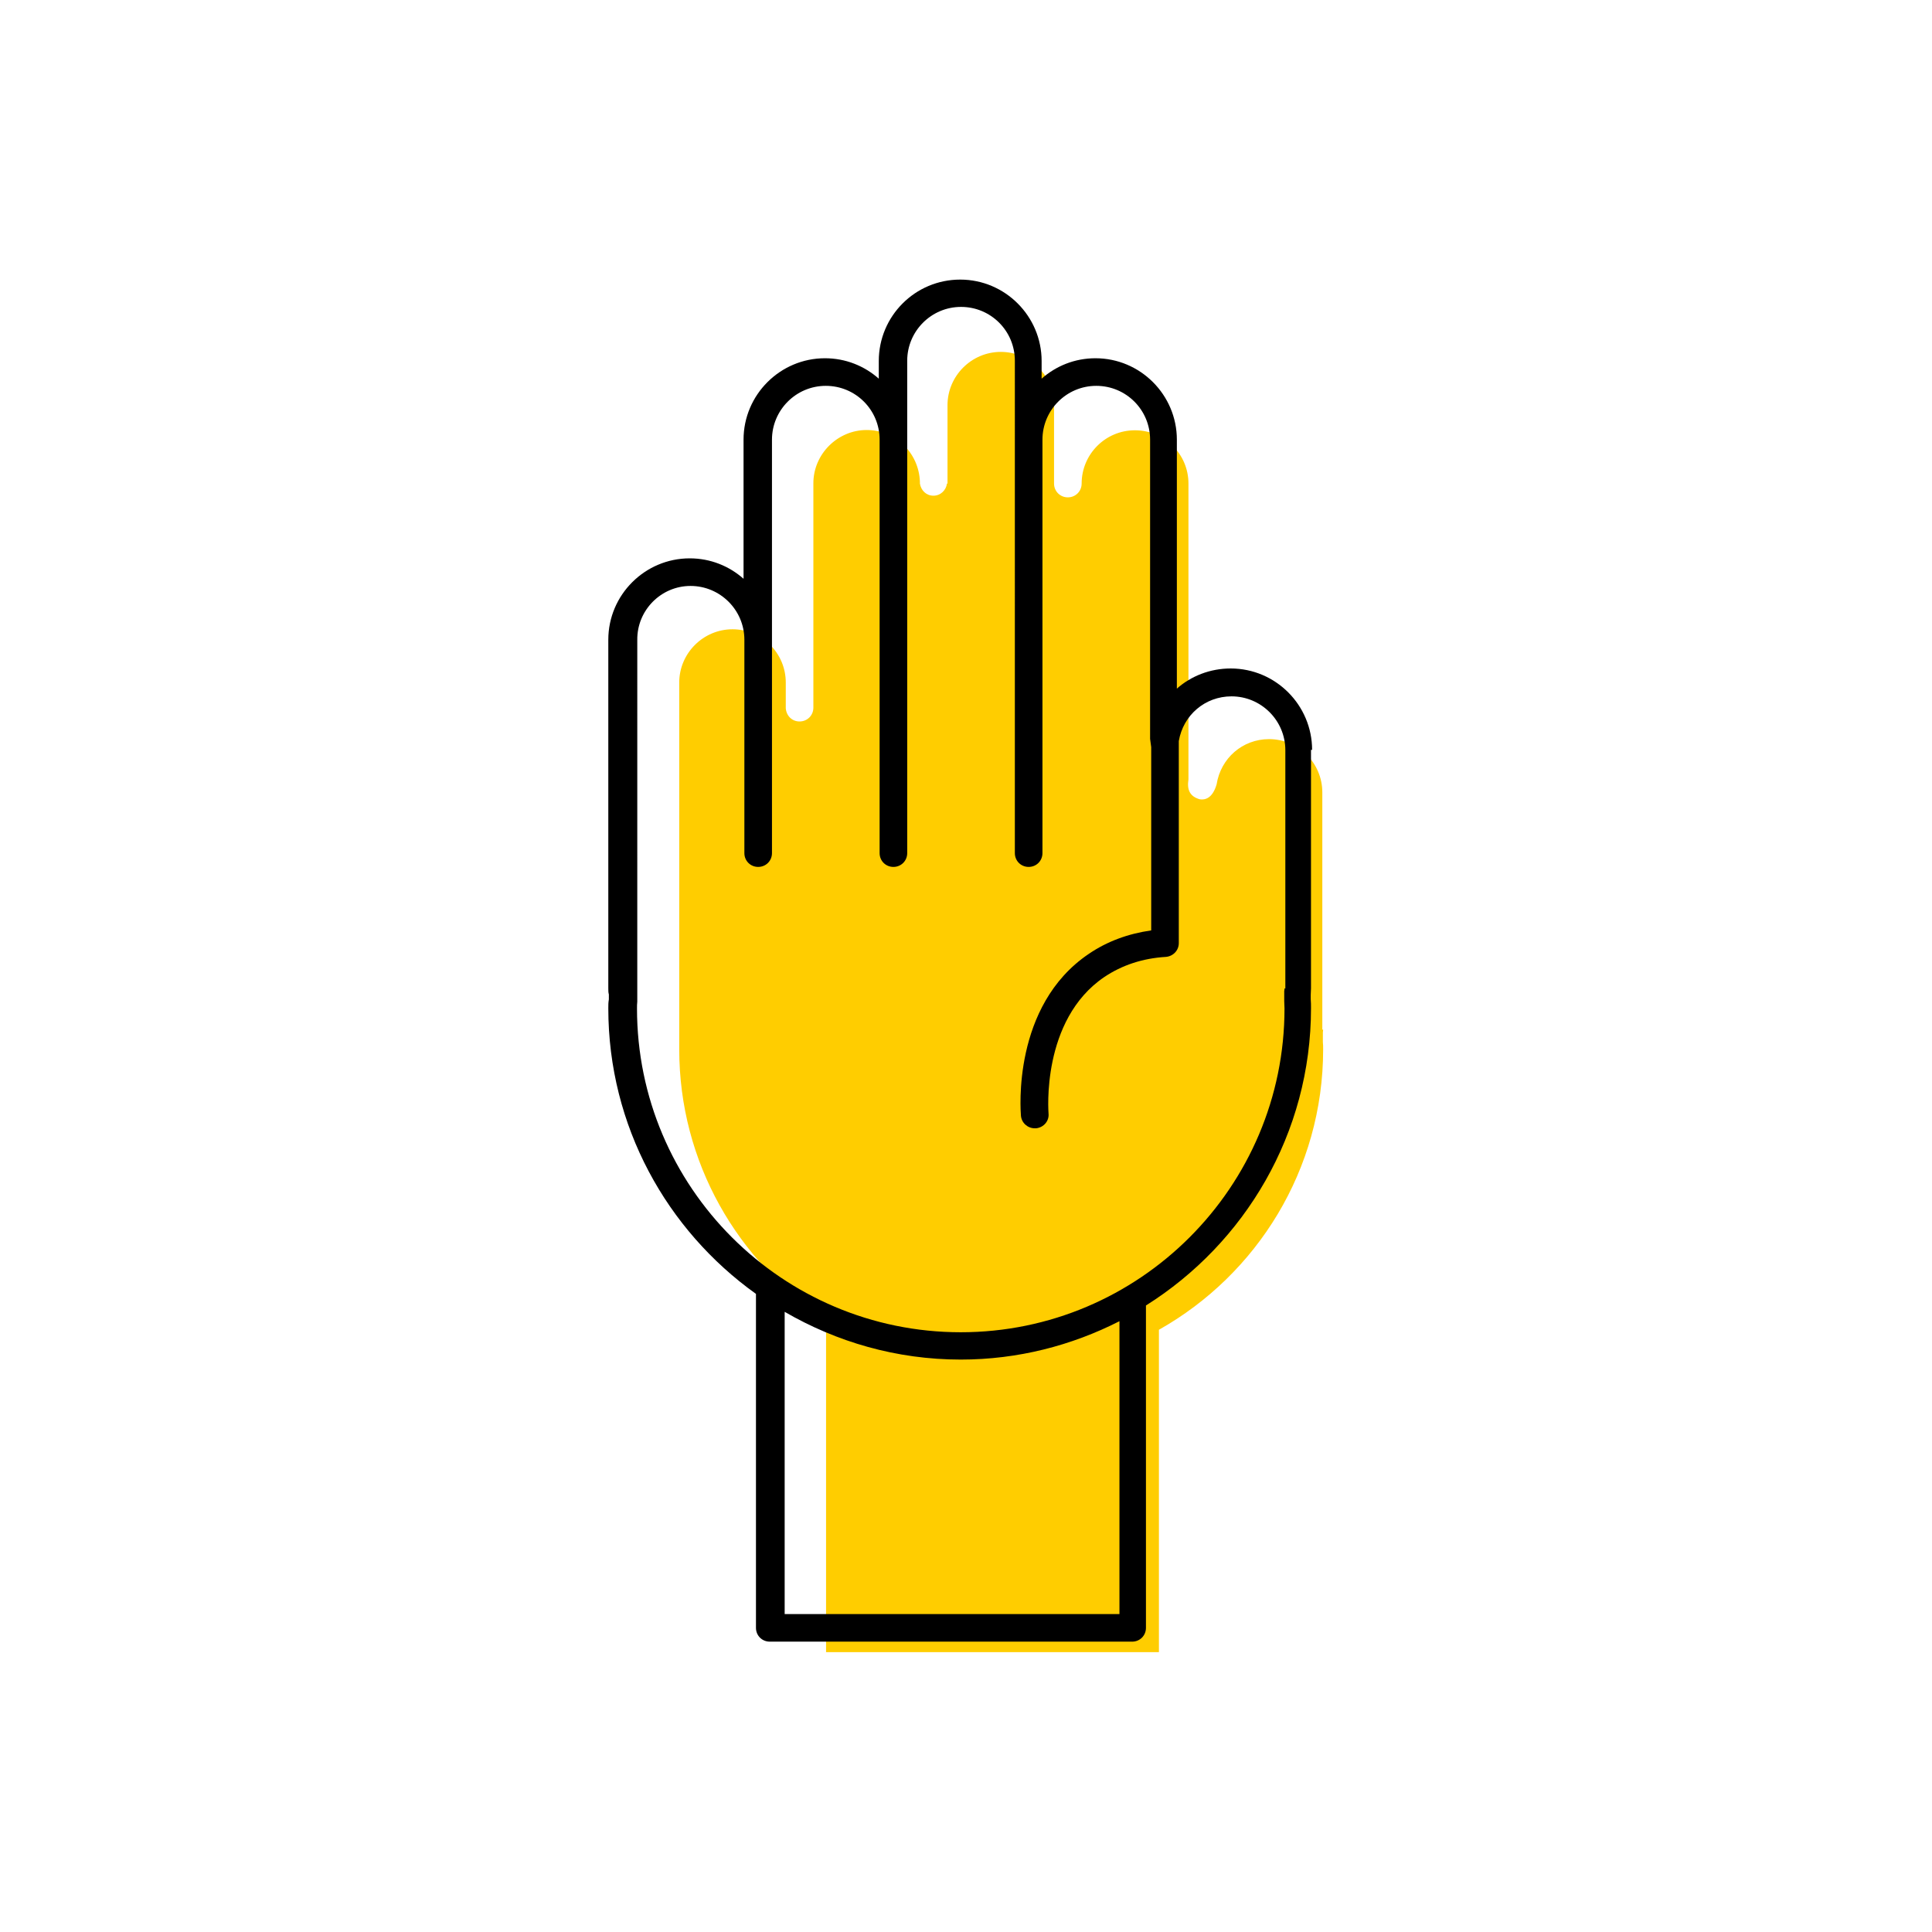 <?xml version="1.0" encoding="UTF-8"?><svg width="70" height="70" xmlns="http://www.w3.org/2000/svg" viewBox="-10 -10 70 70"><rect x="-10" y="-10" width="70" height="70" fill="white"/><g id="uuid-94599003-d7a2-4a28-8010-1de46829e282"><g><path d="M37.91,27.31v-8.6c0-1.07-.87-1.93-1.93-1.93-.96,0-1.75,.69-1.9,1.64-.15,.51-.42,.57-.61,.54-.35-.1-.47-.33-.41-.72V7.52c0-1.07-.87-1.93-1.94-1.93s-1.93,.87-1.93,1.93h0c0,.28-.22,.5-.5,.5s-.5-.22-.5-.5c0-.01,0-.03,0-.04v-2.8c0-1.07-.87-1.93-1.93-1.93s-1.93,.87-1.93,1.93v2.84h-.02c-.03,.24-.23,.44-.49,.44s-.45-.19-.49-.44h0s0-.03,0-.05v-.02h0c-.04-1.04-.88-1.87-1.93-1.87s-1.93,.87-1.93,1.93V15.62s0,.02,0,.02c0,.28-.22,.5-.5,.5s-.48-.21-.5-.48h0v-.93c0-1.07-.87-1.93-1.93-1.93s-1.93,.87-1.93,1.93v13.04c0,.08,0,.17,0,.25,0,4.09,2.12,7.7,5.32,9.78v12.06h12.06v-11.68c3.55-2,5.95-5.8,5.95-10.16,0-.09,0-.18-.01-.26v-.36s.01-.07,.01-.1Z" fill="#ffcd00" stroke-width="0"/><path d="M37.54,17.17c0-1.62-1.32-2.95-2.95-2.95-.74,0-1.43,.27-1.95,.73V5.93c0-1.62-1.32-2.95-2.95-2.95-.75,0-1.43,.28-1.95,.74v-.64c0-1.62-1.32-2.95-2.95-2.95s-2.95,1.32-2.95,2.95v.64c-.52-.46-1.2-.74-1.95-.74-1.62,0-2.95,1.32-2.95,2.95v5.04c-.52-.46-1.2-.74-1.95-.74-1.62,0-2.95,1.32-2.95,2.95v12.63c0,.08,0,.15,.02,.22v.18c-.02,.11-.02,.21-.02,.32,0,4.27,2.12,8.04,5.35,10.35v12.1c0,.28,.22,.5,.5,.5h13.13c.28,0,.5-.22,.5-.5v-11.68c3.58-2.25,5.98-6.23,5.98-10.77,0-.11,0-.22-.01-.33v-.15c0-.08,.01-.16,.01-.24v-8.64Zm-6.98,31.31h-12.13v-10.95c1.88,1.09,4.05,1.73,6.38,1.73,2.07,0,4.02-.51,5.75-1.39v10.61Zm5.98-22.67s0,.07-.01,.1v.36c0,.09,.01,.18,.01,.27,0,6.47-5.26,11.73-11.73,11.73s-11.73-5.26-11.73-11.73c0-.08,0-.17,.01-.25V13.18c-.01-1.07,.86-1.95,1.93-1.95s1.95,.87,1.95,1.95v3.59h0v4.14c0,.28,.22,.5,.5,.5s.5-.22,.5-.5v-5.55h0V5.93c0-1.07,.87-1.95,1.95-1.95s1.95,.87,1.95,1.95h0v14.98c0,.28,.22,.5,.5,.5s.5-.22,.5-.5V5.93h0V3.07c0-1.07,.87-1.95,1.95-1.95s1.95,.87,1.95,1.95V20.91c0,.28,.22,.5,.5,.5s.5-.22,.5-.5V5.93c0-1.07,.87-1.95,1.95-1.95s1.95,.87,1.95,1.95v10.84l.04,.3v6.64c-.84,.12-1.6,.4-2.26,.85-2.79,1.88-2.47,5.7-2.46,5.86,.02,.26,.24,.46,.5,.46,.02,0,.03,0,.05,0,.28-.03,.48-.27,.45-.54,0-.03-.28-3.38,2.02-4.94,.64-.43,1.39-.68,2.23-.73,.26-.02,.47-.23,.47-.5v-7.32c.16-.94,.95-1.62,1.91-1.62,1.07,0,1.95,.87,1.95,1.95v8.64Z" stroke-width="0"/></g></g><g id="uuid-9998b9a6-a52c-4ce5-aee2-e9e672877f0f"></g></svg>